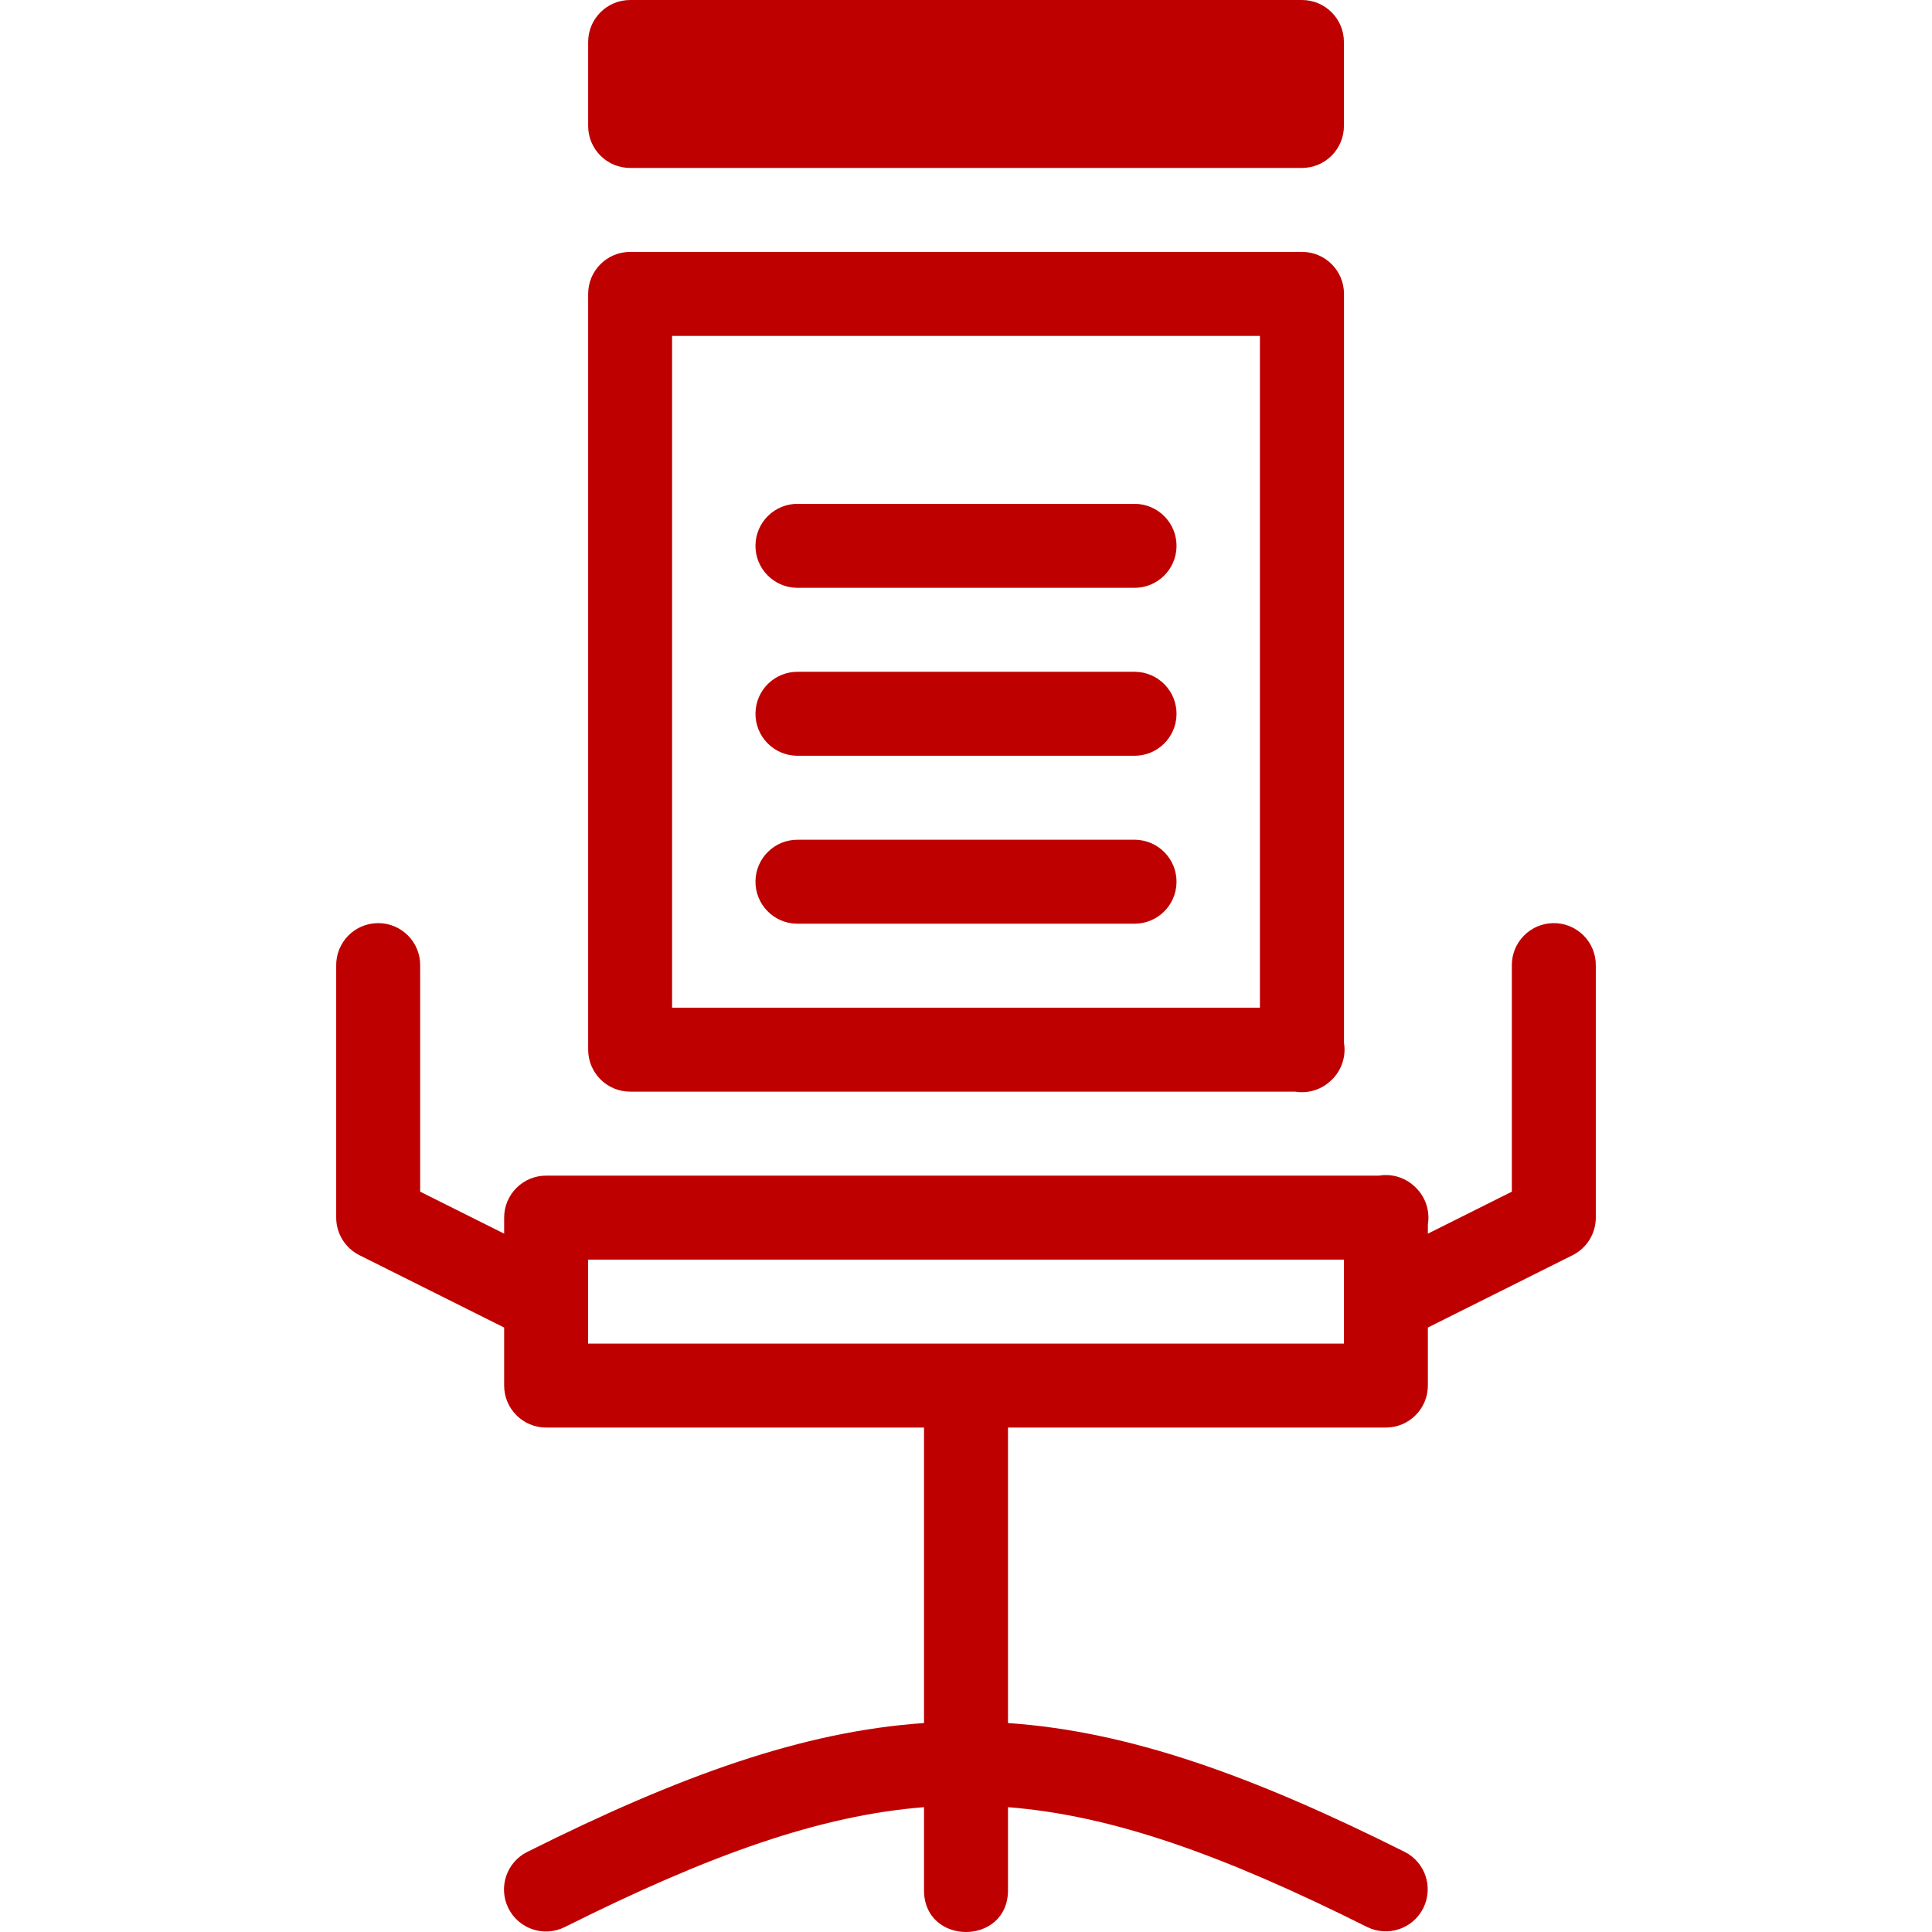 <?xml version="1.0" encoding="iso-8859-1"?>
<!-- Uploaded to: SVG Repo, www.svgrepo.com, Generator: SVG Repo Mixer Tools -->
<svg fill="#bf0000" height="800px" width="800px" version="1.1" id="Capa_1" xmlns="http://www.w3.org/2000/svg" xmlns:xlink="http://www.w3.org/1999/xlink"
	 viewBox="0 0 230.071 230.071" xml:space="preserve">
<path color-rendering="auto" image-rendering="auto" shape-rendering="auto" color-interpolation="sRGB" d="M75.04,0
	c-2.761,0-5,2.239-5,5v10c0,2.761,2.239,5,5,5h80c2.761,0,5-2.239,5-5V5c0-2.761-2.239-5-5-5H75.04z M75.04,29.998
	c-2.761,0-5,2.239-5,5v90c0,2.761,2.239,5,5,5h79.182c1.596,0.264,3.221-0.261,4.361-1.408c0.03-0.028,0.06-0.056,0.09-0.084
	c0.003-0.003,0.007-0.007,0.01-0.01c0.007-0.006,0.013-0.012,0.02-0.018c1.099-1.134,1.598-2.72,1.346-4.279V34.995
	c0-2.761-2.239-5-5-5h-80L75.04,29.998z M80.036,40h70v80h-70V40z M95.036,60c-2.761-0.039-5.032,2.168-5.071,4.929
	s2.168,5.032,4.929,5.071c0.047,0.001,0.094,0.001,0.141,0h40c2.761,0.039,5.032-2.168,5.071-4.929
	c0.039-2.761-2.168-5.032-4.929-5.071c-0.047-0.001-0.094-0.001-0.141,0H95.036z M95.036,80c-2.761-0.039-5.032,2.168-5.071,4.929
	s2.168,5.032,4.929,5.071c0.047,0.001,0.094,0.001,0.141,0h40c2.761,0.039,5.032-2.168,5.071-4.929
	c0.039-2.761-2.168-5.032-4.929-5.071c-0.047-0.001-0.094-0.001-0.141,0H95.036z M95.036,100c-2.761-0.039-5.032,2.168-5.071,4.929
	s2.168,5.032,4.929,5.071c0.047,0.001,0.094,0.001,0.141,0h40c2.761,0.039,5.032-2.168,5.071-4.929
	c0.039-2.761-2.168-5.032-4.929-5.071c-0.047-0.001-0.094-0.001-0.141,0H95.036z M44.96,109.93c-2.759,0.042-4.962,2.311-4.924,5.07
	v30c0,1.894,1.07,3.625,2.764,4.473l17.236,8.617V165c0,2.761,2.239,5,5,5h45v35.188c-14.436,0.992-29.039,6.242-47.236,15.34
	c-2.475,1.225-3.489,4.225-2.263,6.7c1.225,2.475,4.225,3.489,6.7,2.263c0.012-0.006,0.024-0.012,0.036-0.018
	c17.347-8.674,30.409-13.287,42.763-14.268V225c-0.1,6.762,10.096,6.762,10,0v-9.795c12.356,0.98,25.416,5.594,42.764,14.268
	c2.475,1.225,5.475,0.212,6.7-2.263c1.218-2.461,0.224-5.444-2.227-6.682c-18.198-9.099-32.8-14.348-47.237-15.34V170h45
	c2.761,0,5-2.239,5-5v-6.91l17.237-8.617c1.694-0.847,2.763-2.579,2.763-4.473v-30c0.04-2.819-2.257-5.113-5.076-5.07
	c-2.759,0.042-4.962,2.311-4.924,5.07v26.91l-10,5v-1.092c0.264-1.598-0.262-3.225-1.412-4.365c-0.026-0.028-0.053-0.055-0.08-0.082
	c-0.003-0.003-0.007-0.007-0.01-0.01c-0.007-0.007-0.013-0.013-0.02-0.02c-0.951-0.923-2.229-1.431-3.554-1.412
	c-0.246,0.005-0.491,0.029-0.733,0.07H65.036c-2.761,0-5,2.239-5,5v1.91l-10-5v-26.91C50.076,112.18,47.778,109.886,44.96,109.93
	L44.96,109.93z M70.036,150h90v10h-90V150z"/>
</svg>
